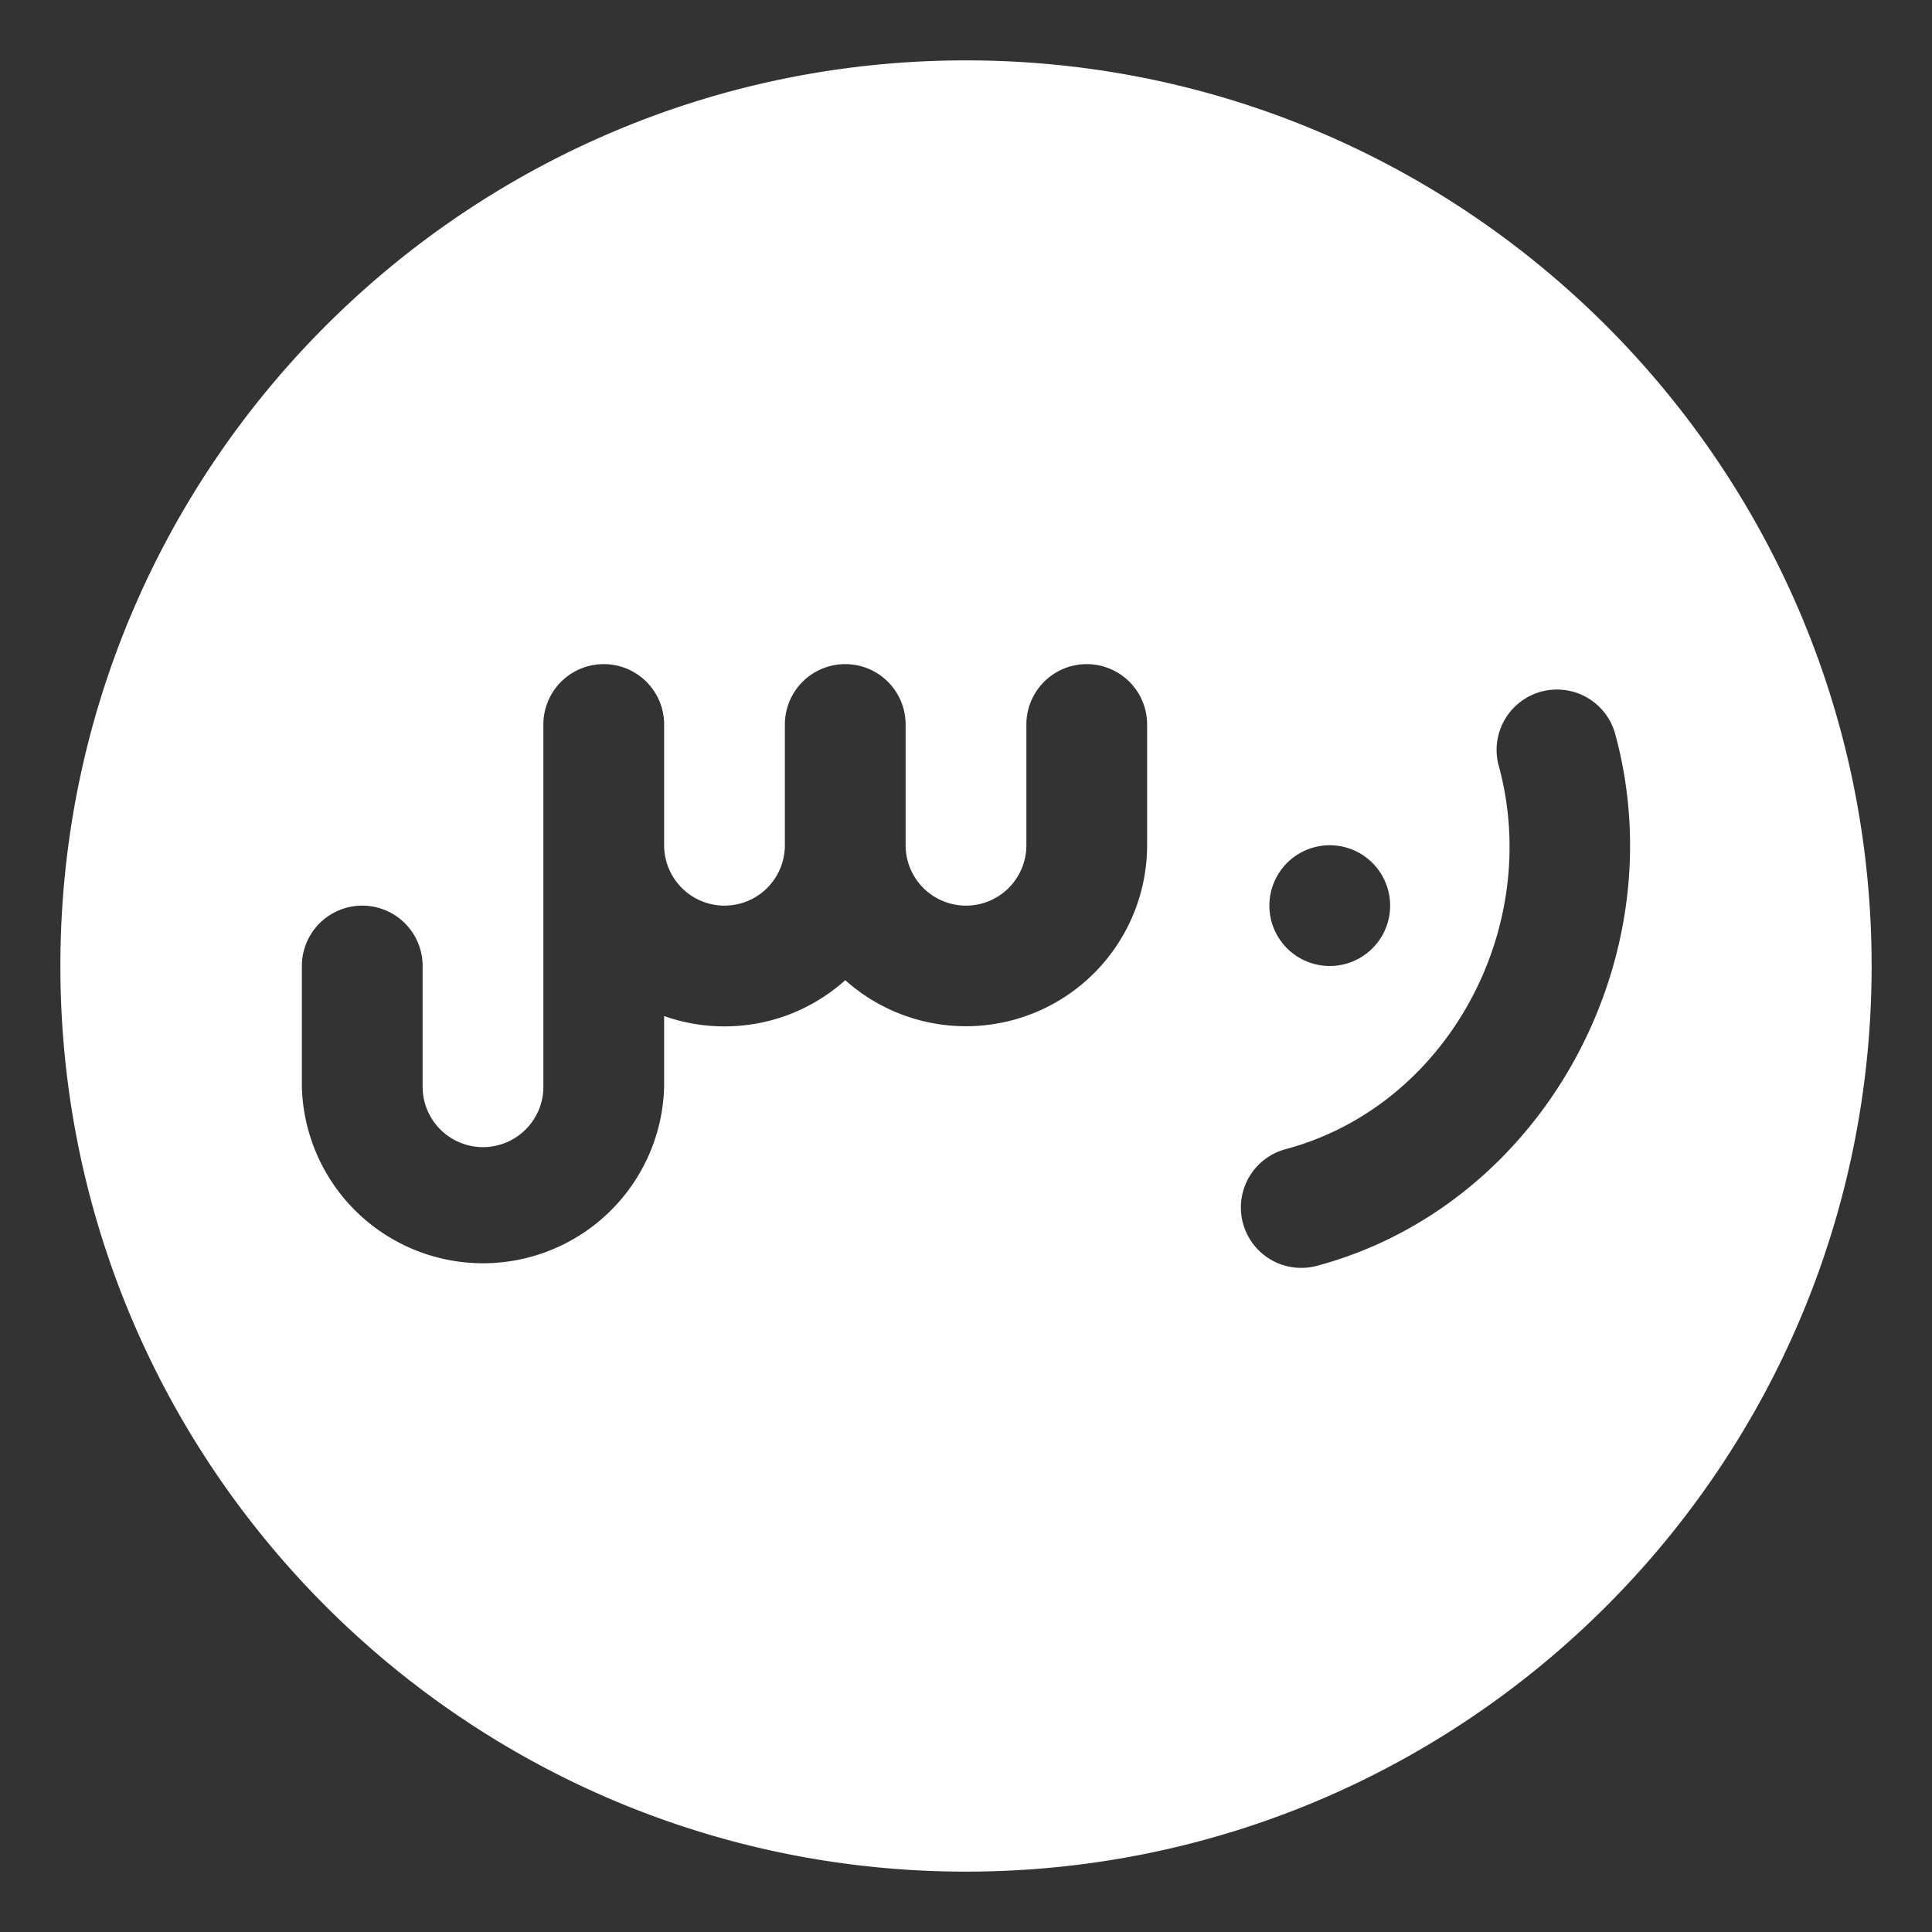 <svg xmlns="http://www.w3.org/2000/svg" version="1.1" xmlns:xlink="http://www.w3.org/1999/xlink" width="512" height="512" x="0" y="0" viewBox="0 0 32 32" style="enable-background:new 0 0 512 512" xml:space="preserve" fill-rule="evenodd" class=""><rect x="0" y="0" width="32" height="32" fill="#333333" stroke="none"/><g><path d="M16 1C7.721 1 1 7.721 1 16s6.721 15 15 15 15-6.721 15-15S24.279 1 16 1zm8.83 11.706c.717 2.676-.859 5.611-3.536 6.328a1 1 0 0 0 .518 1.932c3.721-.997 5.946-5.057 4.949-8.778a1 1 0 1 0-1.931.518zM9 12v6a1 1 0 0 1-2 0v-2a1 1 0 0 0-2 0v2a3.001 3.001 0 0 0 6 0v-1.171c.313.111.649.171 1 .171.768 0 1.469-.289 2-.765A3.001 3.001 0 0 0 19 14v-2a1 1 0 0 0-2 0v2a1 1 0 0 1-2 0v-2a1 1 0 0 0-.994-1H14a1 1 0 0 0-1 1v2a1 1 0 0 1-2 0v-2a1 1 0 0 0-2 0zm13.025 2a1 1 0 1 1 0 2 1 1 0 0 1 0-2z" fill="#ffffff" opacity="1" data-original="#000000" class=""></path></g></svg>